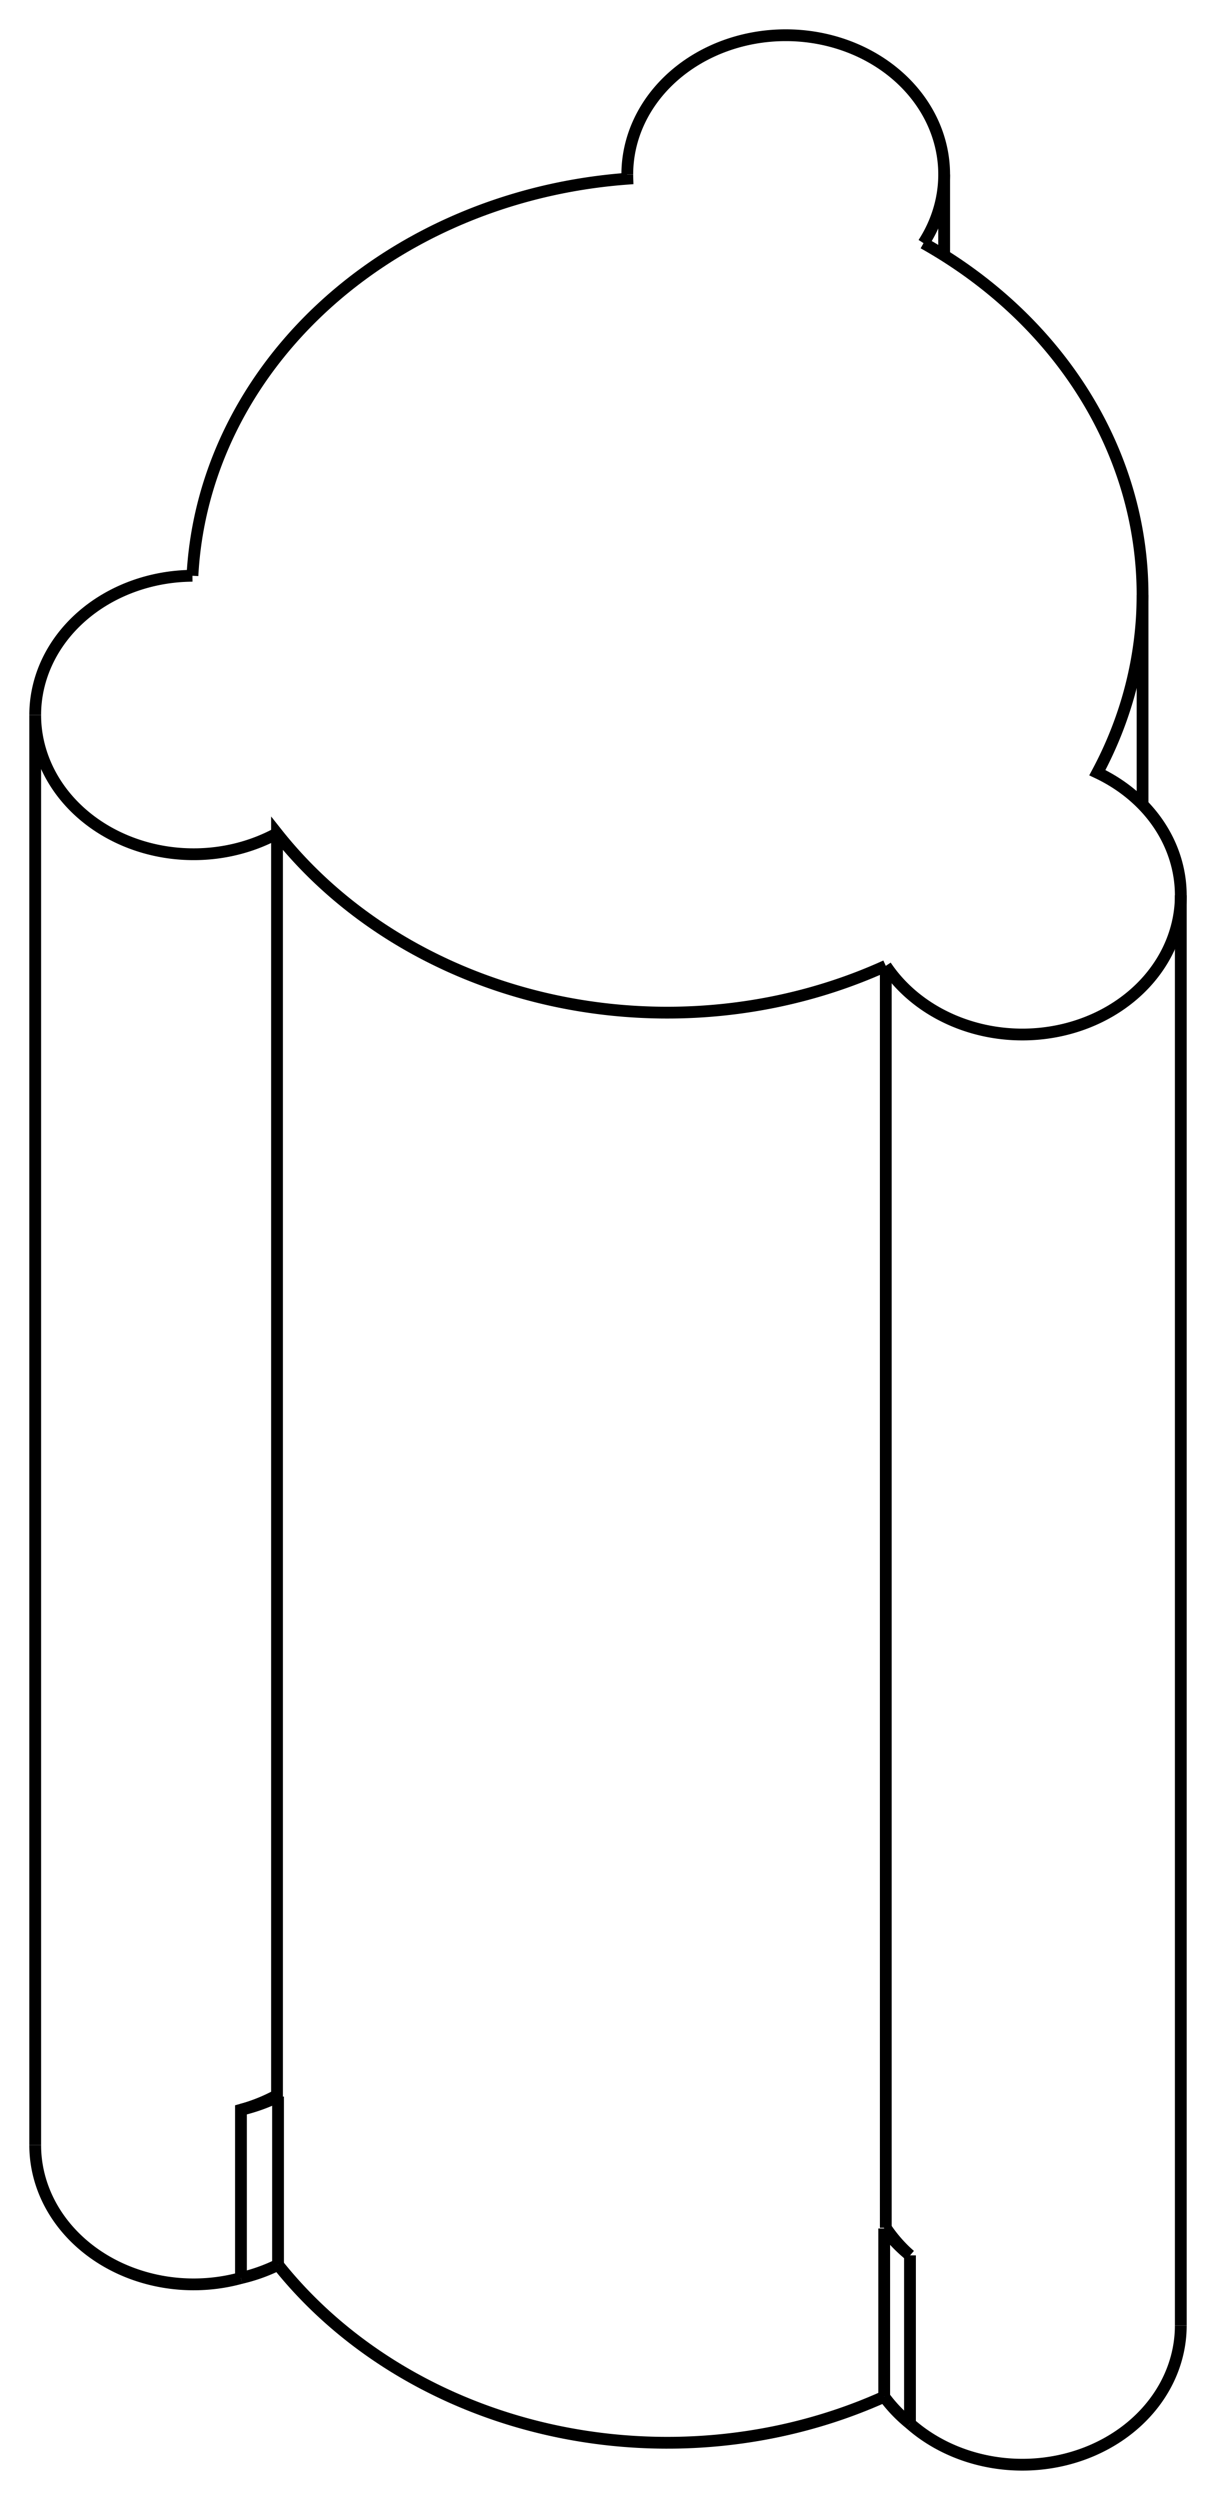 <svg version="1.1" xmlns="http://www.w3.org/2000/svg" viewBox="-20.753 -38.718 34.538 70.981" fill="none" stroke="black" stroke-width="0.6%" vector-effect="non-scaling-stroke">
    <path d="M 5.093 30.096 A 4.5 3.953 180 0 0 12.785 27.309" />
    <path d="M 5.093 30.096 A 4.5 3.953 0 0 1 4.361 29.332" />
    <path d="M -12.856 25.587 A 13.5 11.86 180 0 0 4.361 29.332" />
    <path d="M -12.856 25.587 A 4.5 3.953 0 0 1 -13.909 25.962" />
    <path d="M -19.753 22.189 A 4.5 3.953 180 0 0 -13.909 25.962" />
    <path d="M 5.478 -31.814 A 13.5 11.86 0 0 1 11.699 -21.826 A 13.5 11.86 0 0 1 10.415 -16.779 A 4.5 3.953 0 0 1 12.785 -13.297 L 12.785 27.309" />
    <path d="M 4.361 24.555 L 4.361 29.332" />
    <path d="M 5.093 25.319 A 4.5 3.953 0 0 1 4.361 24.555" />
    <path d="M 5.093 25.319 L 5.093 30.096" />
    <path d="M 4.406 -11.294 A 13.5 11.86 0 0 1 -12.885 -15.055 L -12.885 20.774 A 4.5 3.953 0 0 1 -13.909 21.185 L -13.909 25.962" />
    <path d="M 4.406 -11.294 L 4.406 24.535 A 13.5 11.86 0 0 1 4.361 24.555" />
    <path d="M -12.856 20.81 L -12.856 25.587" />
    <path d="M -12.856 20.81 A 13.5 11.86 0 0 1 -12.885 20.774" />
    <path d="M -12.856 20.81 A 4.5 3.953 0 0 1 -13.909 21.185" />
    <path d="M -15.287 -22.37 A 13.5 11.86 0 0 1 -2.934 -33.644 A 4.5 3.953 0 0 1 -2.936 -33.765 L -2.936 -33.644" />
    <path d="M -2.936 -33.765 A 4.5 3.953 0 0 1 6.064 -33.765 L 6.064 -31.466" />
    <path d="M 6.064 -33.765 A 4.5 3.953 0 0 1 5.478 -31.814" />
    <path d="M 5.093 25.319 A 4.5 3.953 0 0 1 4.406 24.535" />
    <path d="M 12.785 -13.297 A 4.5 3.953 0 0 1 4.406 -11.294" />
    <path d="M -12.885 -15.055 A 4.5 3.953 0 0 1 -19.753 -18.417 L -19.753 22.189" />
    <path d="M -19.753 -18.417 A 4.5 3.953 0 0 1 -15.287 -22.37" />
    <path d="M 11.699 -21.826 L 11.699 -15.873" />
</svg>